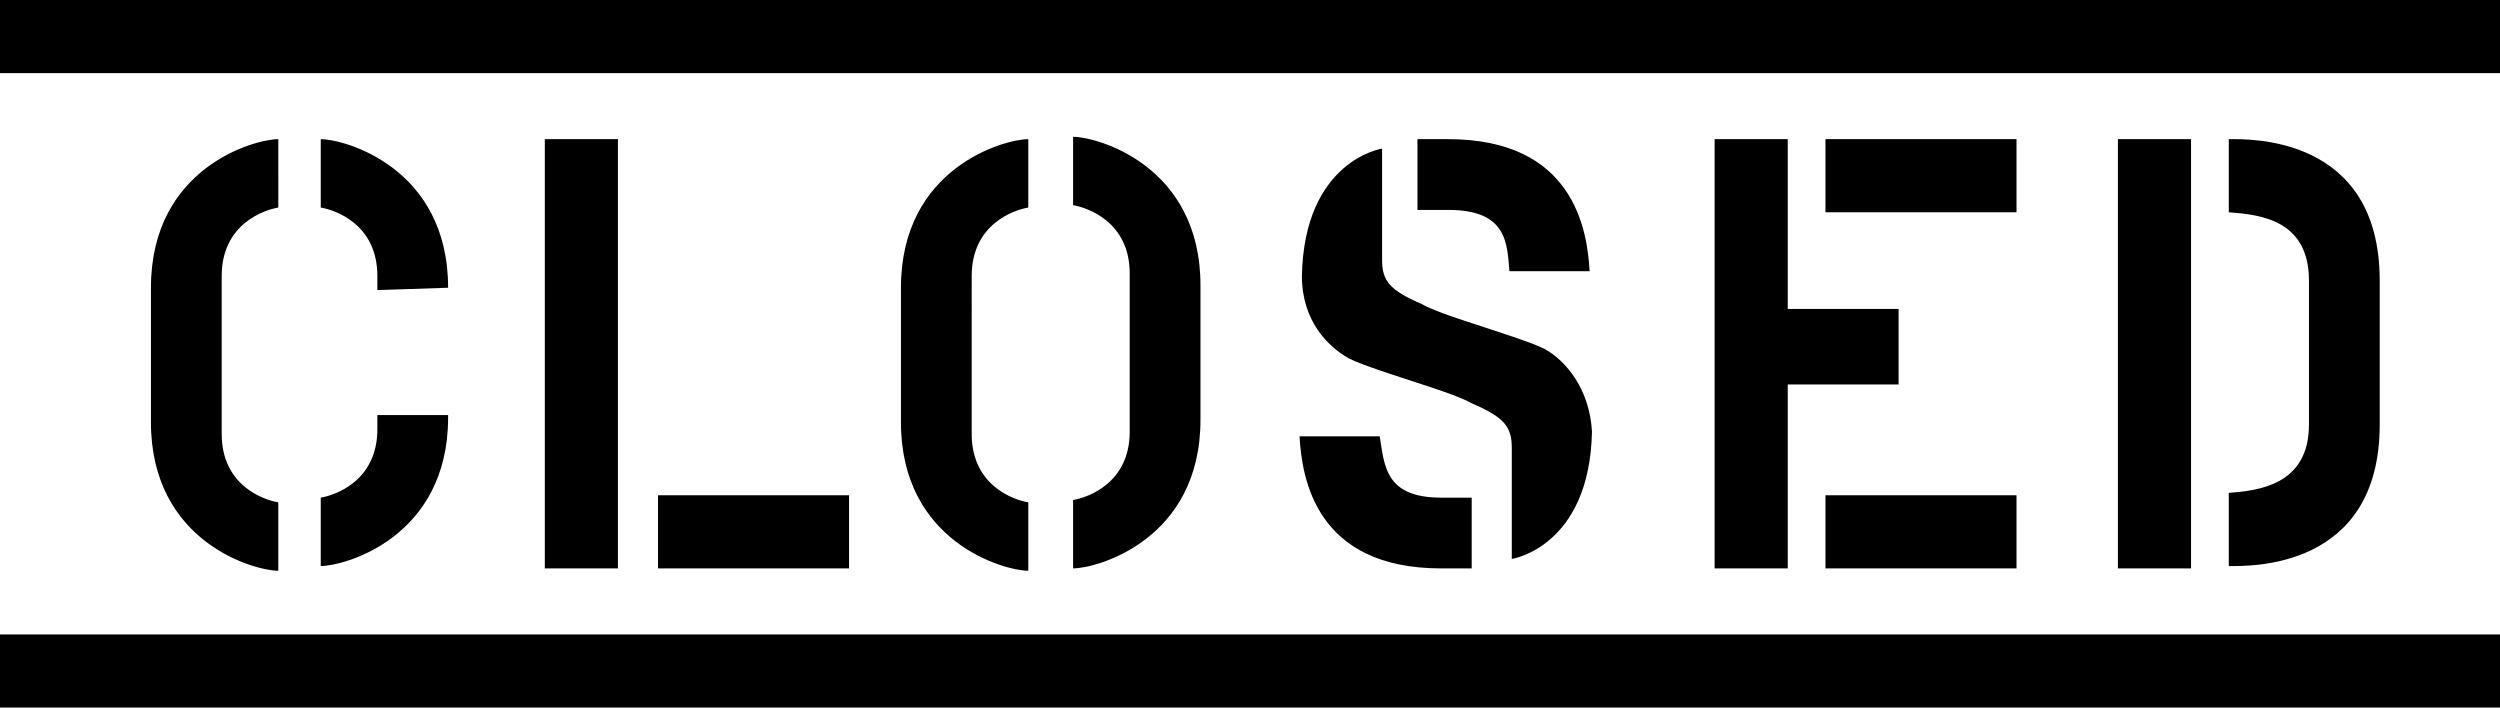 <?xml version="1.0" encoding="utf-8"?>
<!-- Generator: Adobe Illustrator 18.1.1, SVG Export Plug-In . SVG Version: 6.00 Build 0)  -->
<svg version="1.1" id="Ebene_1" xmlns="http://www.w3.org/2000/svg" xmlns:xlink="http://www.w3.org/1999/xlink" x="0px" y="0px"
	 viewBox="0 0 106 30" enable-background="new 0 0 106 30" xml:space="preserve">
<g>
	<path d="M94.5,5.9V9c1.3,0.1,3.4,0.3,3.4,2.9V18c0,2.6-2.2,2.8-3.4,2.9V24c0.8,0,6.4,0.2,6.4-6v-6.1C100.9,5.7,95.3,5.9,94.5,5.9
		 M19,17.6h-3v0.6c0,2.2-1.8,2.8-2.4,2.9V24c1,0,5.4-1.2,5.4-6.3V17.6z M19,12.2c0-5.1-4.4-6.3-5.4-6.3v2.9c0.6,0.1,2.4,0.7,2.4,2.9
		v0.6L19,12.2L19,12.2z M9.4,11.7c0-2.2,1.8-2.8,2.4-2.9V5.9c-1,0-5.4,1.2-5.4,6.3v5.7c0,5.1,4.4,6.3,5.4,6.3v-2.9
		c-0.6-0.1-2.4-0.7-2.4-2.9V11.7z M64,11.5h3.4c-0.1-1.8-0.7-5.6-6-5.6h-1.3v3h1.3C63.9,8.9,63.9,10.3,64,11.5 M58.5,18.5h-3.4
		c0.1,1.8,0.7,5.6,6,5.6h1.3v-3h-1.3C58.7,21.1,58.7,19.7,58.5,18.5 M65.5,14.8c-0.6-0.3-1.9-0.7-3.1-1.1c0,0-1.6-0.5-2.1-0.8
		c-1.4-0.6-1.7-1-1.7-1.9V6.3c0,0-3.3,0.5-3.4,5.4c0,1.9,1.1,3,2,3.5c0.6,0.3,1.9,0.7,3.1,1.1c0,0,1.6,0.5,2.1,0.8
		c1.4,0.6,1.7,1,1.7,1.9v4.7c0,0,3.3-0.5,3.4-5.4C67.4,16.5,66.4,15.3,65.5,14.8 M89.8,24.1h3.1V5.9h-3.1V24.1z M80.5,13.1h-4.7V5.9
		h-3.1v18.2h3.1v-7.8h4.7V13.1z M77.4,24.1h8.1V21h-8.1V24.1z M77.4,9h8.1V5.9h-8.1V9z M27.8,24.1H36V21h-8.1v3.1H27.8z M23.1,24.1
		h3.1V5.9h-3.1V24.1z M47.9,18.3c0,2.2-1.8,2.8-2.4,2.9v2.9c1,0,5.4-1.2,5.4-6.3v-5.7c0-5.1-4.4-6.3-5.4-6.3v2.9
		c0.6,0.1,2.4,0.7,2.4,2.9V18.3z M41.2,11.7c0-2.2,1.8-2.8,2.4-2.9V5.9c-1,0-5.4,1.2-5.4,6.3v5.7c0,5.1,4.4,6.3,5.4,6.3v-2.9
		c-0.6-0.1-2.4-0.7-2.4-2.9V11.7z M106,26.9H0V30h106V26.9z M0,0h106v3.1H0V0z"/>
</g>
</svg>
